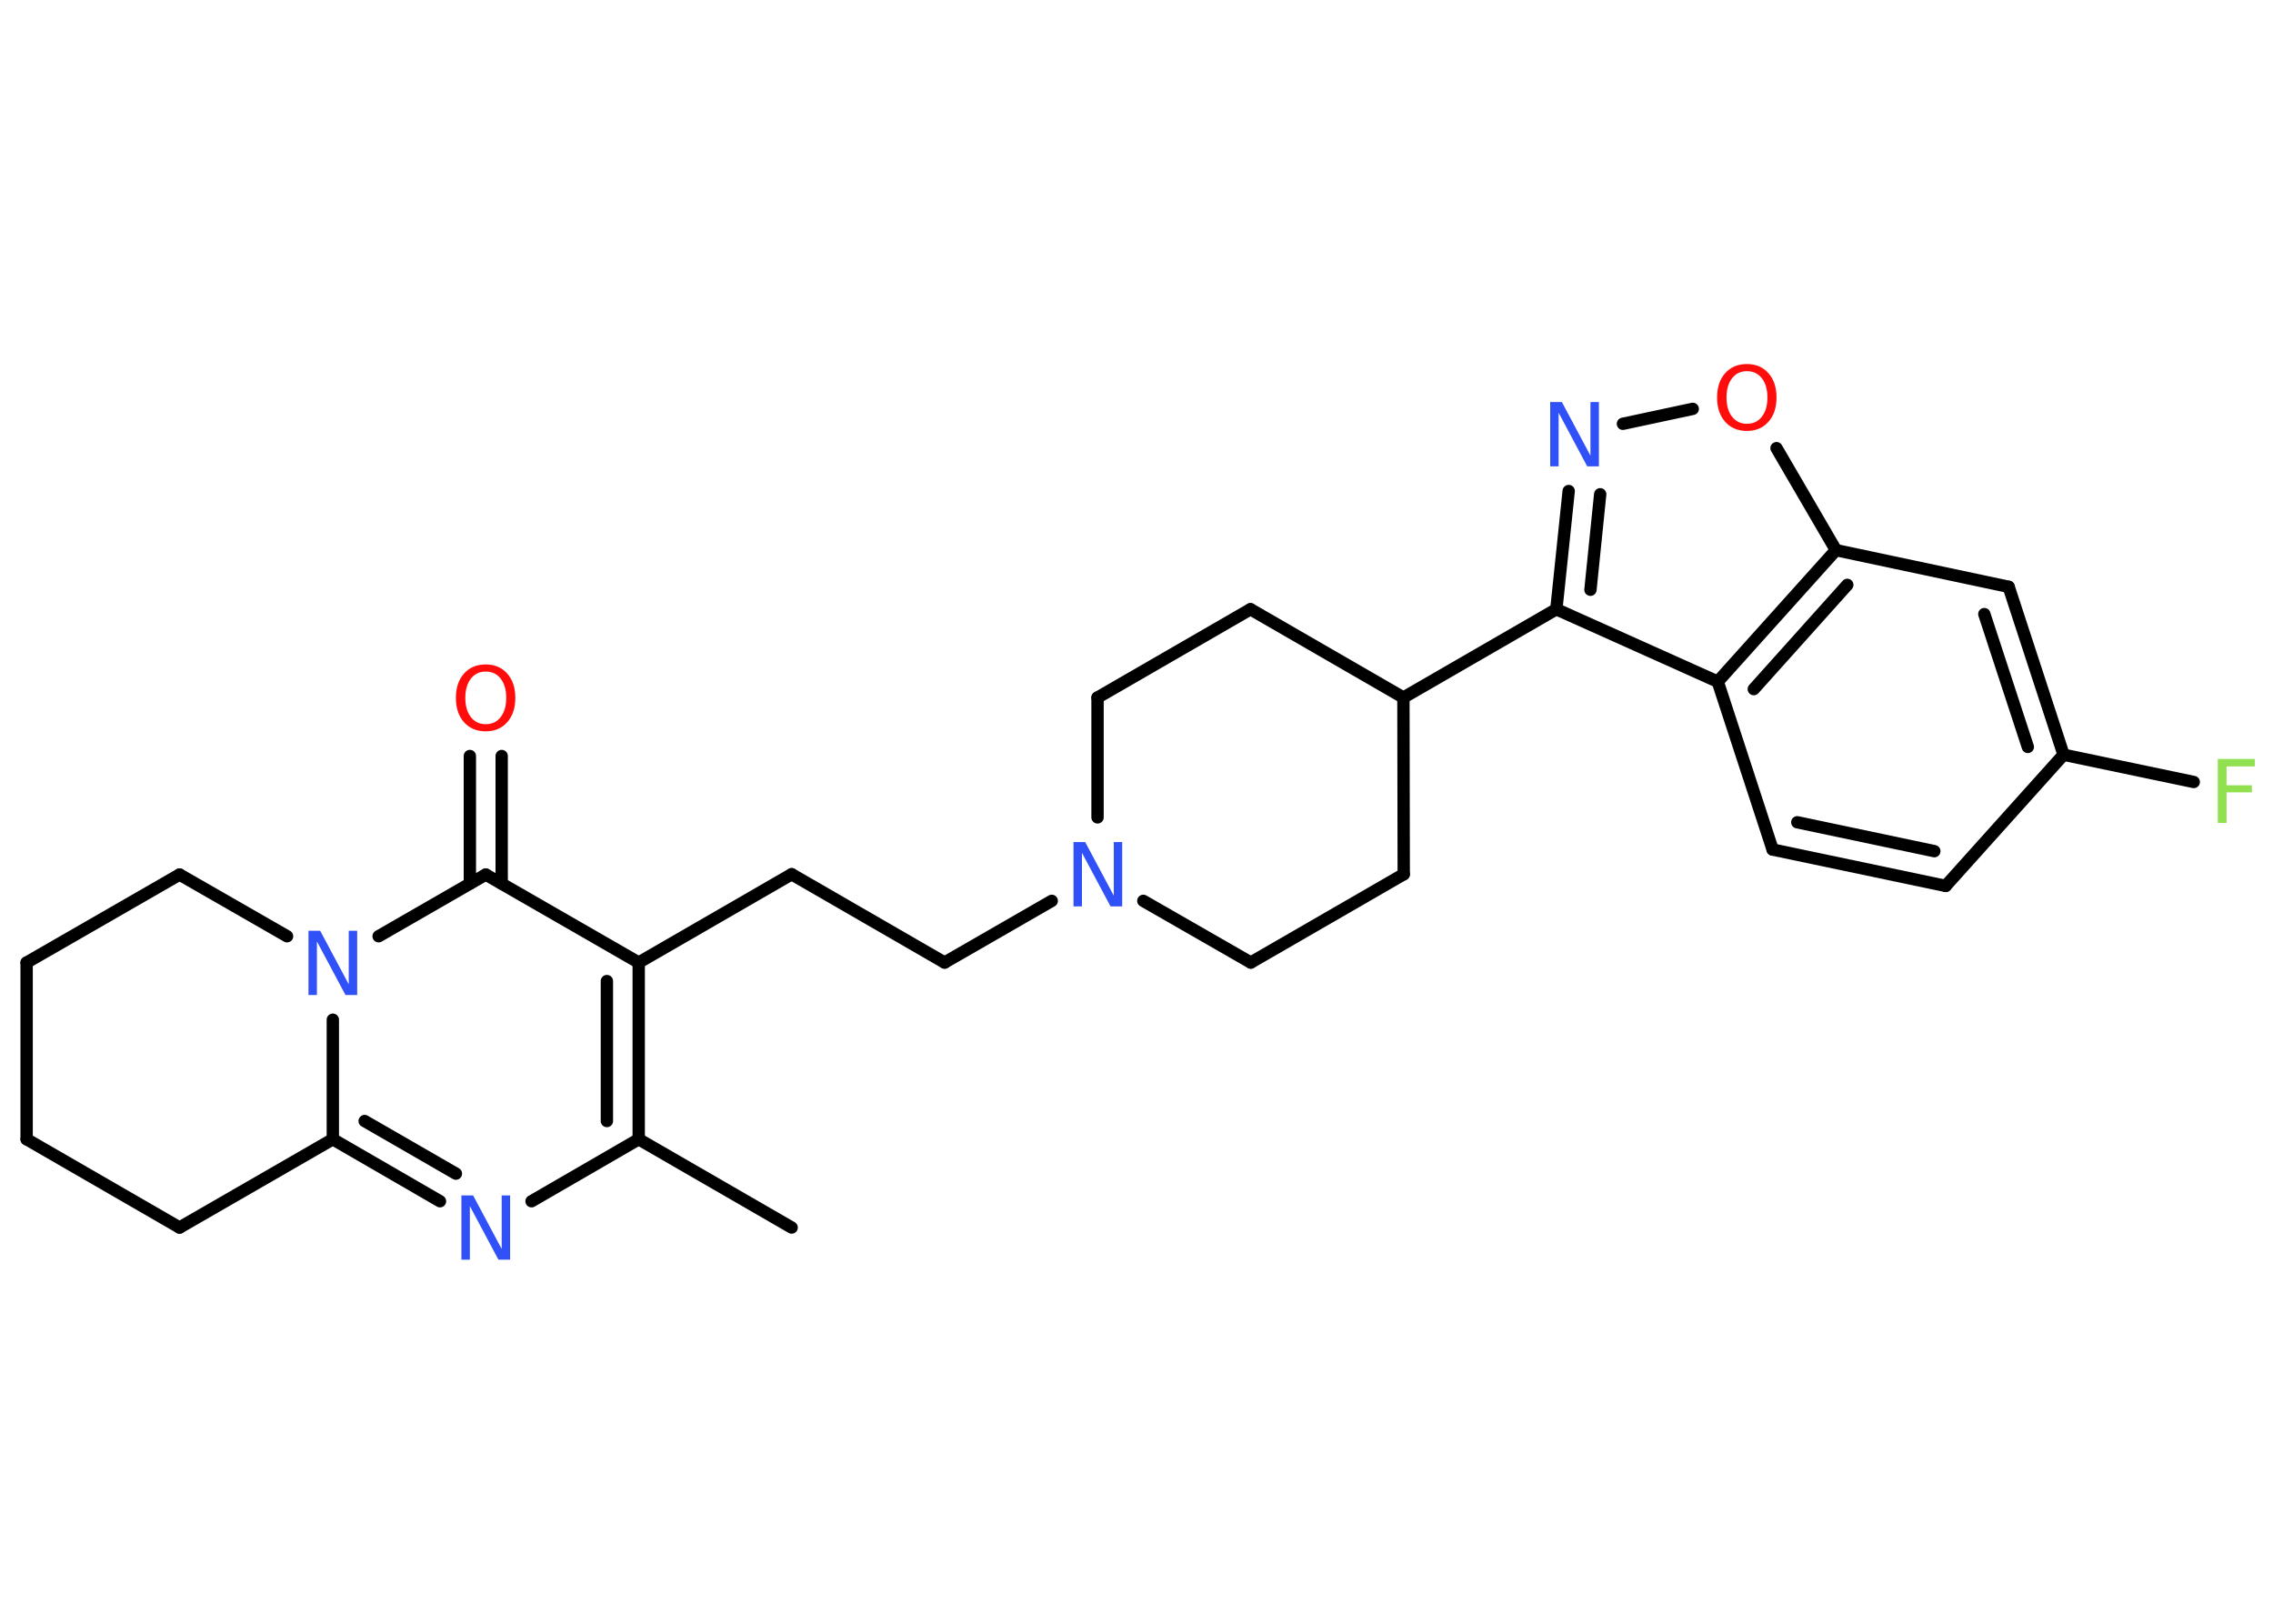 <?xml version='1.0' encoding='UTF-8'?>
<!DOCTYPE svg PUBLIC "-//W3C//DTD SVG 1.1//EN" "http://www.w3.org/Graphics/SVG/1.1/DTD/svg11.dtd">
<svg version='1.2' xmlns='http://www.w3.org/2000/svg' xmlns:xlink='http://www.w3.org/1999/xlink' width='70.0mm' height='50.0mm' viewBox='0 0 70.0 50.0'>
  <desc>Generated by the Chemistry Development Kit (http://github.com/cdk)</desc>
  <g stroke-linecap='round' stroke-linejoin='round' stroke='#000000' stroke-width='.38' fill='#3050F8'>
    <rect x='.0' y='.0' width='70.0' height='50.0' fill='#FFFFFF' stroke='none'/>
    <g id='mol1' class='mol'>
      <line id='mol1bnd1' class='bond' x1='24.38' y1='37.8' x2='19.67' y2='35.08'/>
      <g id='mol1bnd2' class='bond'>
        <line x1='19.67' y1='35.08' x2='19.67' y2='29.64'/>
        <line x1='18.69' y1='34.52' x2='18.69' y2='30.21'/>
      </g>
      <line id='mol1bnd3' class='bond' x1='19.67' y1='29.64' x2='24.38' y2='26.92'/>
      <line id='mol1bnd4' class='bond' x1='24.38' y1='26.92' x2='29.09' y2='29.64'/>
      <line id='mol1bnd5' class='bond' x1='29.09' y1='29.64' x2='32.39' y2='27.74'/>
      <line id='mol1bnd6' class='bond' x1='33.8' y1='25.17' x2='33.8' y2='21.48'/>
      <line id='mol1bnd7' class='bond' x1='33.8' y1='21.48' x2='38.51' y2='18.76'/>
      <line id='mol1bnd8' class='bond' x1='38.51' y1='18.76' x2='43.22' y2='21.48'/>
      <line id='mol1bnd9' class='bond' x1='43.22' y1='21.48' x2='43.23' y2='26.92'/>
      <line id='mol1bnd10' class='bond' x1='43.23' y1='26.92' x2='38.52' y2='29.64'/>
      <line id='mol1bnd11' class='bond' x1='35.21' y1='27.74' x2='38.52' y2='29.64'/>
      <line id='mol1bnd12' class='bond' x1='43.22' y1='21.48' x2='47.93' y2='18.76'/>
      <g id='mol1bnd13' class='bond'>
        <line x1='48.31' y1='15.12' x2='47.93' y2='18.76'/>
        <line x1='49.28' y1='15.22' x2='48.98' y2='18.16'/>
      </g>
      <line id='mol1bnd14' class='bond' x1='49.98' y1='13.05' x2='52.13' y2='12.59'/>
      <line id='mol1bnd15' class='bond' x1='54.71' y1='13.8' x2='56.54' y2='16.94'/>
      <g id='mol1bnd16' class='bond'>
        <line x1='56.54' y1='16.94' x2='52.9' y2='20.99'/>
        <line x1='56.89' y1='18.01' x2='54.01' y2='21.22'/>
      </g>
      <line id='mol1bnd17' class='bond' x1='47.93' y1='18.76' x2='52.9' y2='20.99'/>
      <line id='mol1bnd18' class='bond' x1='52.9' y1='20.99' x2='54.59' y2='26.16'/>
      <g id='mol1bnd19' class='bond'>
        <line x1='54.59' y1='26.16' x2='59.92' y2='27.28'/>
        <line x1='55.35' y1='25.32' x2='59.57' y2='26.21'/>
      </g>
      <line id='mol1bnd20' class='bond' x1='59.92' y1='27.28' x2='63.55' y2='23.24'/>
      <line id='mol1bnd21' class='bond' x1='63.55' y1='23.24' x2='67.56' y2='24.08'/>
      <g id='mol1bnd22' class='bond'>
        <line x1='63.55' y1='23.24' x2='61.86' y2='18.07'/>
        <line x1='62.45' y1='23.0' x2='61.11' y2='18.91'/>
      </g>
      <line id='mol1bnd23' class='bond' x1='56.54' y1='16.94' x2='61.86' y2='18.07'/>
      <line id='mol1bnd24' class='bond' x1='19.67' y1='29.64' x2='14.96' y2='26.93'/>
      <g id='mol1bnd25' class='bond'>
        <line x1='14.47' y1='27.21' x2='14.47' y2='23.28'/>
        <line x1='15.45' y1='27.21' x2='15.45' y2='23.28'/>
      </g>
      <line id='mol1bnd26' class='bond' x1='14.96' y1='26.93' x2='11.66' y2='28.83'/>
      <line id='mol1bnd27' class='bond' x1='8.84' y1='28.83' x2='5.53' y2='26.93'/>
      <line id='mol1bnd28' class='bond' x1='5.53' y1='26.93' x2='.82' y2='29.64'/>
      <line id='mol1bnd29' class='bond' x1='.82' y1='29.64' x2='.82' y2='35.08'/>
      <line id='mol1bnd30' class='bond' x1='.82' y1='35.08' x2='5.53' y2='37.8'/>
      <line id='mol1bnd31' class='bond' x1='5.53' y1='37.8' x2='10.25' y2='35.08'/>
      <line id='mol1bnd32' class='bond' x1='10.25' y1='31.4' x2='10.25' y2='35.08'/>
      <g id='mol1bnd33' class='bond'>
        <line x1='10.25' y1='35.08' x2='13.55' y2='36.99'/>
        <line x1='11.23' y1='34.52' x2='14.04' y2='36.14'/>
      </g>
      <line id='mol1bnd34' class='bond' x1='19.67' y1='35.08' x2='16.37' y2='36.99'/>
      <path id='mol1atm6' class='atom' d='M33.06 25.93h.36l.88 1.65v-1.65h.26v1.98h-.36l-.88 -1.65v1.65h-.26v-1.98z' stroke='none'/>
      <path id='mol1atm13' class='atom' d='M47.74 12.38h.36l.88 1.65v-1.65h.26v1.98h-.36l-.88 -1.65v1.65h-.26v-1.98z' stroke='none'/>
      <path id='mol1atm14' class='atom' d='M53.8 11.43q-.29 .0 -.46 .22q-.17 .22 -.17 .59q.0 .37 .17 .59q.17 .22 .46 .22q.29 .0 .46 -.22q.17 -.22 .17 -.59q.0 -.37 -.17 -.59q-.17 -.22 -.46 -.22zM53.8 11.21q.41 .0 .66 .28q.25 .28 .25 .75q.0 .47 -.25 .75q-.25 .28 -.66 .28q-.42 .0 -.67 -.28q-.25 -.28 -.25 -.75q.0 -.47 .25 -.75q.25 -.28 .67 -.28z' stroke='none' fill='#FF0D0D'/>
      <path id='mol1atm20' class='atom' d='M68.31 23.37h1.13v.23h-.87v.58h.78v.22h-.78v.94h-.27v-1.98z' stroke='none' fill='#90E050'/>
      <path id='mol1atm23' class='atom' d='M14.96 20.68q-.29 .0 -.46 .22q-.17 .22 -.17 .59q.0 .37 .17 .59q.17 .22 .46 .22q.29 .0 .46 -.22q.17 -.22 .17 -.59q.0 -.37 -.17 -.59q-.17 -.22 -.46 -.22zM14.96 20.46q.41 .0 .66 .28q.25 .28 .25 .75q.0 .47 -.25 .75q-.25 .28 -.66 .28q-.42 .0 -.67 -.28q-.25 -.28 -.25 -.75q.0 -.47 .25 -.75q.25 -.28 .67 -.28z' stroke='none' fill='#FF0D0D'/>
      <path id='mol1atm24' class='atom' d='M9.5 28.66h.36l.88 1.65v-1.65h.26v1.98h-.36l-.88 -1.65v1.65h-.26v-1.98z' stroke='none'/>
      <path id='mol1atm30' class='atom' d='M14.21 36.81h.36l.88 1.65v-1.65h.26v1.98h-.36l-.88 -1.65v1.65h-.26v-1.98z' stroke='none'/>
    </g>
  </g>
</svg>
